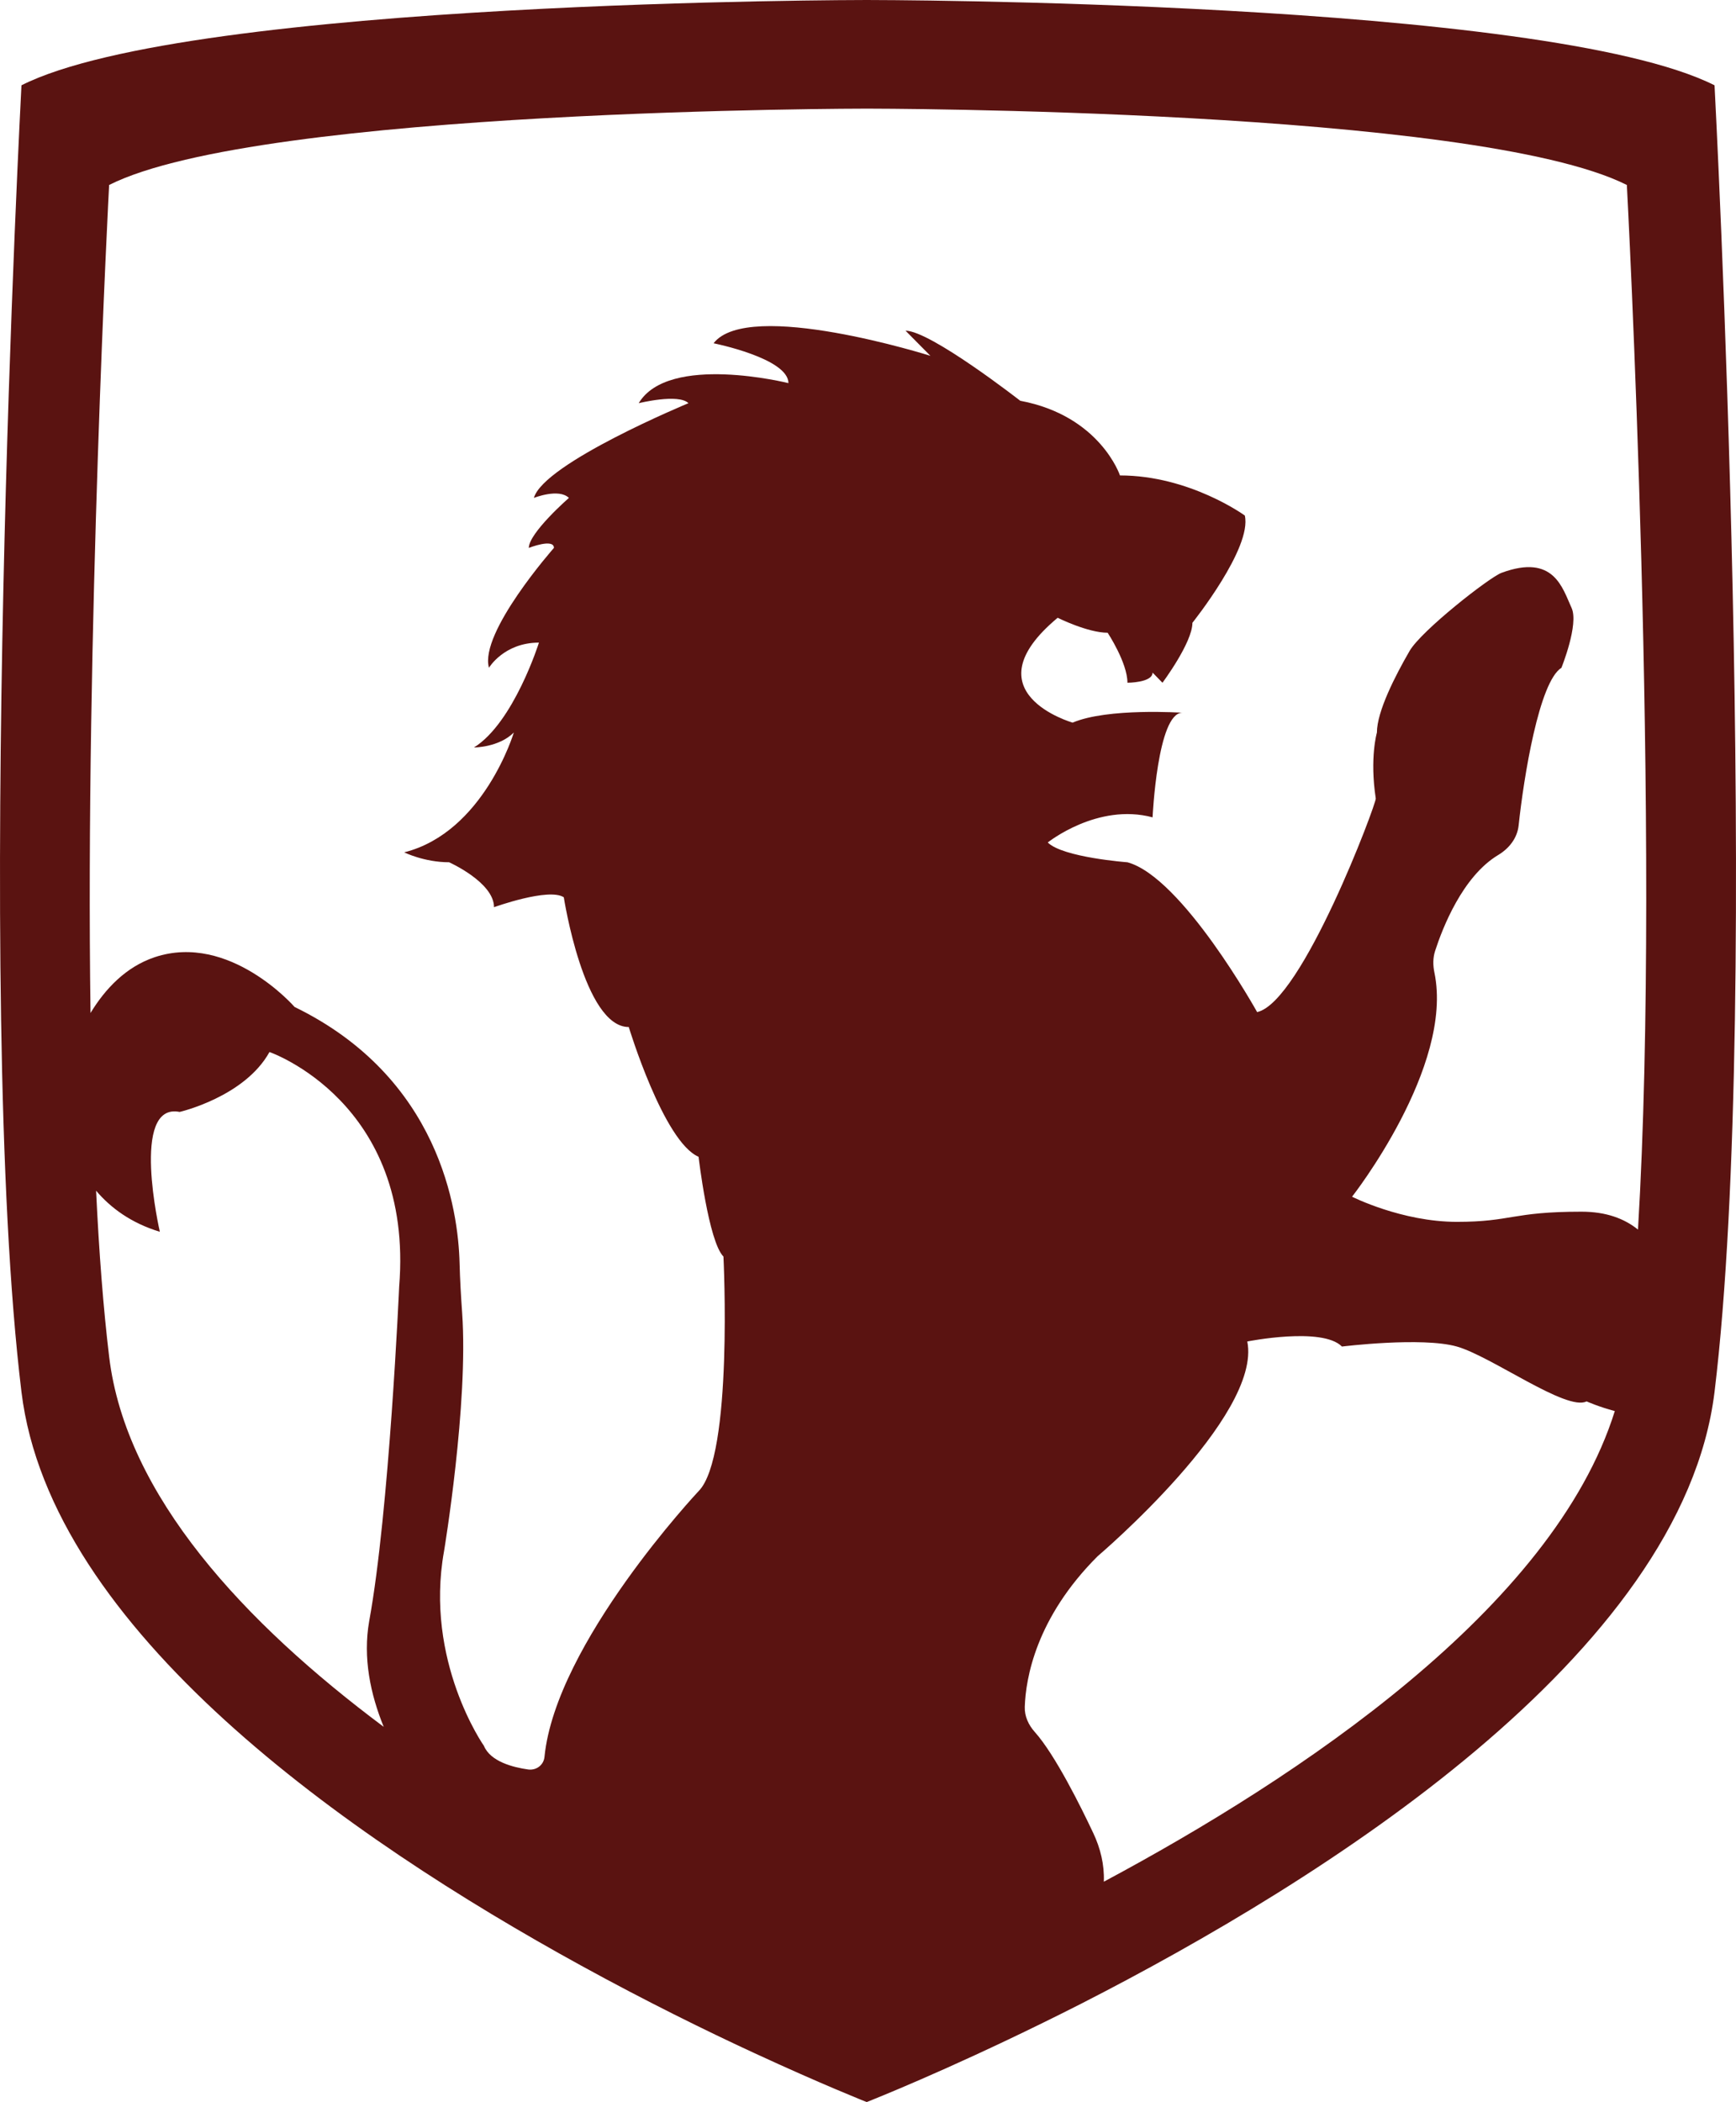 <svg width="537" height="650" viewBox="0 0 537 650" fill="none" xmlns="http://www.w3.org/2000/svg">
<path d="M530.36 26.376C477.922 0 268.088 0 268.088 0C268.088 0 58.927 0 6.64 26.376C6.64 26.376 -8.3 307.443 6.64 430.423C15.601 504.017 107.56 568.194 179.87 607.866C199.887 618.851 218.416 627.965 233.283 634.833C254.426 644.619 268.096 650 268.096 650C268.096 650 268.767 649.776 269.966 649.256C276.84 646.49 302.085 636.032 334.434 619.594C408.752 581.642 520.424 511.788 530.36 430.423C545.3 307.443 530.36 26.376 530.36 26.376ZM123.475 397.851C123.475 397.851 120.413 467.336 114.21 501.251C112.196 512.604 114.586 523.893 118.695 533.975C75.744 501.923 38.918 462.547 33.762 419.517C31.971 404.647 30.628 387.241 29.725 368.189C34.21 373.497 40.557 378.199 49.446 380.893C49.446 380.893 40.181 340.773 55.569 343.836C55.569 343.836 75.665 339.206 83.355 325.311C83.362 325.303 128.103 340.766 123.475 397.851ZM341.446 581.866C341.446 581.829 341.446 581.786 341.453 581.75C341.634 576.601 340.399 571.531 338.204 566.872C334.442 558.87 326.39 542.606 320.094 535.571C318.151 533.404 316.895 530.703 316.996 527.793C317.285 519.039 320.411 500.334 339.511 481.238C339.511 481.238 390.454 437.977 385.826 414.816C385.826 414.816 408.983 410.186 415.107 416.383C415.107 416.383 439.831 413.321 450.662 416.383C461.422 419.445 484.579 436.482 490.775 433.341C490.775 433.341 494.66 435.059 499.512 436.331C480.463 497.293 401.806 549.589 341.446 581.866ZM506.682 380.214C502.502 376.848 496.898 374.682 489.201 374.682C467.61 374.682 467.61 377.823 450.655 377.823C433.621 377.823 418.233 370.052 418.233 370.052C418.233 370.052 449.782 329.882 443.709 300.748C443.247 298.516 443.218 296.241 443.918 294.067C446.214 286.968 452.403 271.021 463.422 264.398C466.816 262.362 469.343 259.177 469.762 255.233C471.336 240.399 476.095 210.809 482.998 206.498C482.998 206.498 488.464 193.014 486.132 187.966C483.337 181.906 480.702 171.123 464.469 177.132C460.692 178.533 439.679 194.993 436.033 201.283C431.563 208.997 425.924 220.018 425.924 226.518C425.924 226.518 423.642 234.325 425.57 246.906C425.794 248.379 402.766 309.891 388.873 312.961C388.873 312.961 365.715 271.274 348.761 266.637C348.761 266.637 328.744 265.142 324.108 260.513C324.108 260.513 339.496 248.184 356.53 252.742C356.53 252.742 358.025 220.393 365.715 220.393C365.715 220.393 342.63 218.826 331.799 223.456C331.799 223.456 299.377 214.189 327.17 191.028C327.17 191.028 336.435 195.657 342.63 195.657C342.63 195.657 348.753 204.923 348.753 211.12C348.753 211.12 356.523 211.12 356.523 207.978L359.585 211.12C359.585 211.12 368.849 198.719 368.849 192.588C368.849 192.588 387.371 169.426 385.06 159.416C385.06 159.416 368.026 147.016 346.443 147.016C346.443 147.016 340.319 128.563 315.595 123.926C315.595 123.926 287.809 102.259 280.111 102.259L287.809 110.031C287.809 110.031 231.485 92.249 220.726 106.145C220.726 106.145 243.884 110.774 243.884 118.473C243.884 118.473 206.833 109.207 197.569 124.677C197.569 124.677 209.895 121.615 212.957 124.677C212.957 124.677 168.208 143.202 165.147 153.963C165.147 153.963 172.844 150.901 175.978 153.963C175.978 153.963 163.58 164.797 163.58 169.426C163.58 169.426 171.35 166.364 171.35 169.426C171.35 169.426 148.192 195.65 151.254 206.483C151.254 206.483 155.882 198.712 166.714 198.712C166.714 198.712 158.944 223.441 146.618 231.14C146.618 231.14 154.315 231.14 158.944 226.511C158.944 226.511 149.68 257.364 125.027 263.568C125.027 263.568 131.23 266.63 138.92 266.63C138.92 266.63 152.813 272.834 152.813 280.526C152.813 280.526 169.768 274.401 174.404 277.463C174.404 277.463 180.607 317.583 194.5 317.583C194.5 317.583 205.259 353.073 216.09 357.702C216.09 357.702 219.152 383.926 223.788 388.556C223.788 388.556 226.85 450.342 216.09 461.103C216.09 461.103 171.942 508.098 168.432 543.212C168.208 545.754 165.97 547.473 163.428 547.17C158.648 546.498 151.701 544.707 149.687 539.847C149.687 539.847 131.237 513.623 137.361 479.628C137.361 479.628 144.95 434.07 142.957 405.983C142.596 400.862 142.293 395.749 142.163 390.614C141.744 374.097 135.96 333.204 91.125 311.372C91.125 311.372 71.029 288.282 47.872 295.981C38.91 298.971 32.484 305.847 28 313.242C26.353 196.466 33.755 57.2 33.755 57.2C80.59 33.591 268.161 33.591 268.161 33.591C268.161 33.591 456.251 33.591 503.238 57.2C503.245 57.236 514.005 258.736 506.682 380.214Z" fill="#5A1311"/>
</svg>
